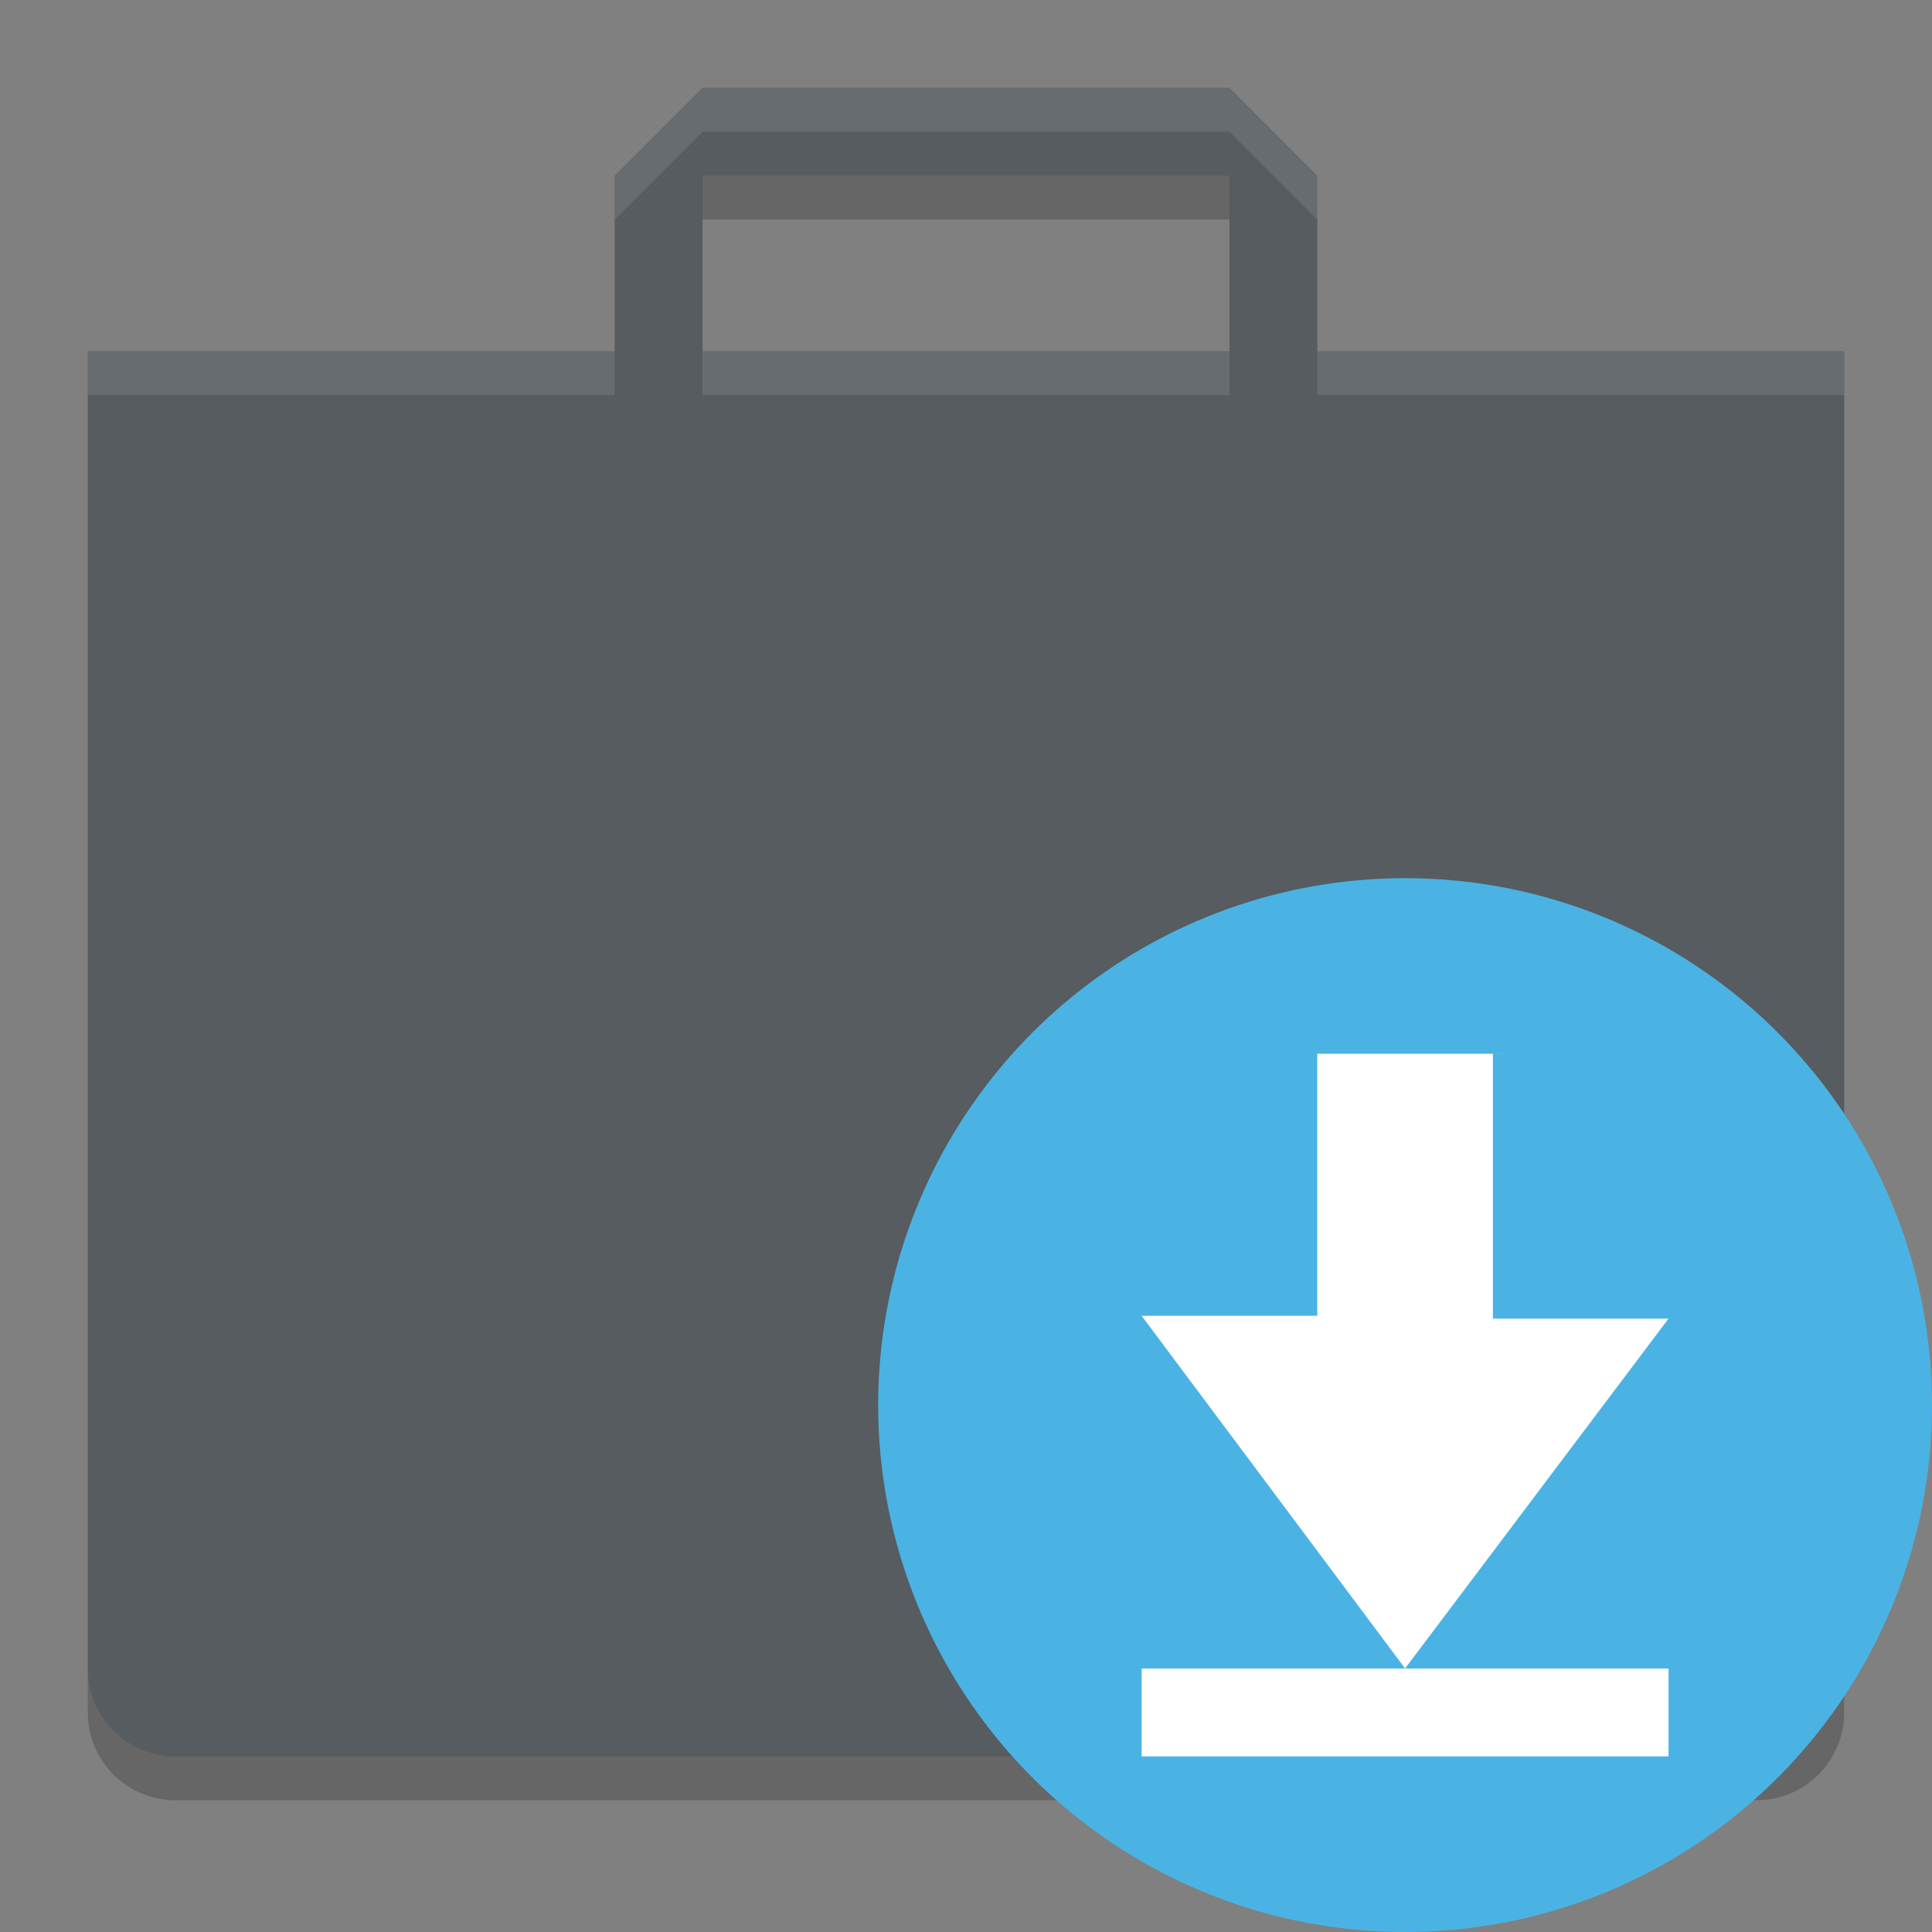 <?xml version="1.0" encoding="UTF-8" standalone="no"?>
<svg
   width="22"
   height="22"
   version="1"
   id="svg16"
   sodipodi:docname="software-store.svg"
   inkscape:version="1.1.1 (1:1.1+202109281949+c3084ef5ed)"
   xmlns:inkscape="http://www.inkscape.org/namespaces/inkscape"
   xmlns:sodipodi="http://sodipodi.sourceforge.net/DTD/sodipodi-0.dtd"
   xmlns="http://www.w3.org/2000/svg"
   xmlns:svg="http://www.w3.org/2000/svg">
  <rect width="100%" height="100%" fill="#808080" stroke="none"/>
  <sodipodi:namedview
     id="namedview18"
     pagecolor="#ffffff"
     bordercolor="#666666"
     borderopacity="1.0"
     inkscape:pageshadow="2"
     inkscape:pageopacity="0.0"
     inkscape:pagecheckerboard="0"
     showgrid="true"
     inkscape:zoom="73.9248"
     inkscape:cx="1.6841439"
     inkscape:cy="18.735255"
     inkscape:window-width="1440"
     inkscape:window-height="693"
     inkscape:window-x="0"
     inkscape:window-y="0"
     inkscape:window-maximized="1"
     inkscape:current-layer="svg16">
    <inkscape:grid
       type="xygrid"
       id="grid835" />
  </sodipodi:namedview>
  <defs
     id="defs14">
    <style
       id="current-color-scheme"
       type="text/css">
        .ColorScheme-Text {
            color:#31363b;
        }
        .ColorScheme-Background {
        color:#eff0f1;
        }
    </style>
  </defs>
  <g
     id="g933">
    <path
       fill="currentColor"
       d="m8 1-1 1v2h-6v15c0 0.554 0.446 1 1 1h18c0.554 0 1-0.446 1-1v-15h-6v-2l-1-1zm0 1h6v2h-6z"
       id="path4"
       class="ColorScheme-Text" />
    <path
       fill="currentColor"
       d="m8 1-1 1v2h-6v15c0 0.554 0.446 1 1 1h18c0.554 0 1-0.446 1-1v-15h-6v-2l-1-1zm0 1h6v2h-6z"
       id="path1388"
       class="ColorScheme-Background"
       style="opacity:0.05" />
    <path
       d="m8 1-1 1v2h-6v15c0 0.554 0.446 1 1 1h18c0.554 0 1-0.446 1-1v-15h-6v-2l-1-1zm0 1h6v2h-6z"
       id="path935"
       class="ColorScheme-Background"
       style="opacity:0.15;fill:#ffffff;fill-opacity:1" />
  </g>
  <path
     fill="#fff"
     opacity=".1"
     d="m8 1-1 1v0.5l1-1h6l1 1v-0.5l-1-1h-6zm-7 3v0.5h6v-0.5h-6zm7 0v0.5h6v-0.5h-6zm7 0v0.5h6v-0.5h-6z"
     id="path6" />
  <path
     opacity=".2"
     d="m8 2v0.5h6v-0.5h-6zm-7 17v0.5c0 0.554 0.446 1 1 1h18c0.554 0 1-0.446 1-1v-0.5c0 0.554-0.446 1-1 1h-18c-0.554 0-1-0.446-1-1z"
     id="path8" />
  <circle
     fill="#4ab3e4"
     cx="16"
     cy="16"
     r="6"
     id="circle10" />
  <path
     fill="#fff"
     d="m17 12v3.015h2l-3 3.984-3-4.016h2v-2.984h2.297z"
     id="path12" />
  <path
     fill="#fff"
     d="m13 19h6v1h-6z"
     id="path14" />
</svg>

